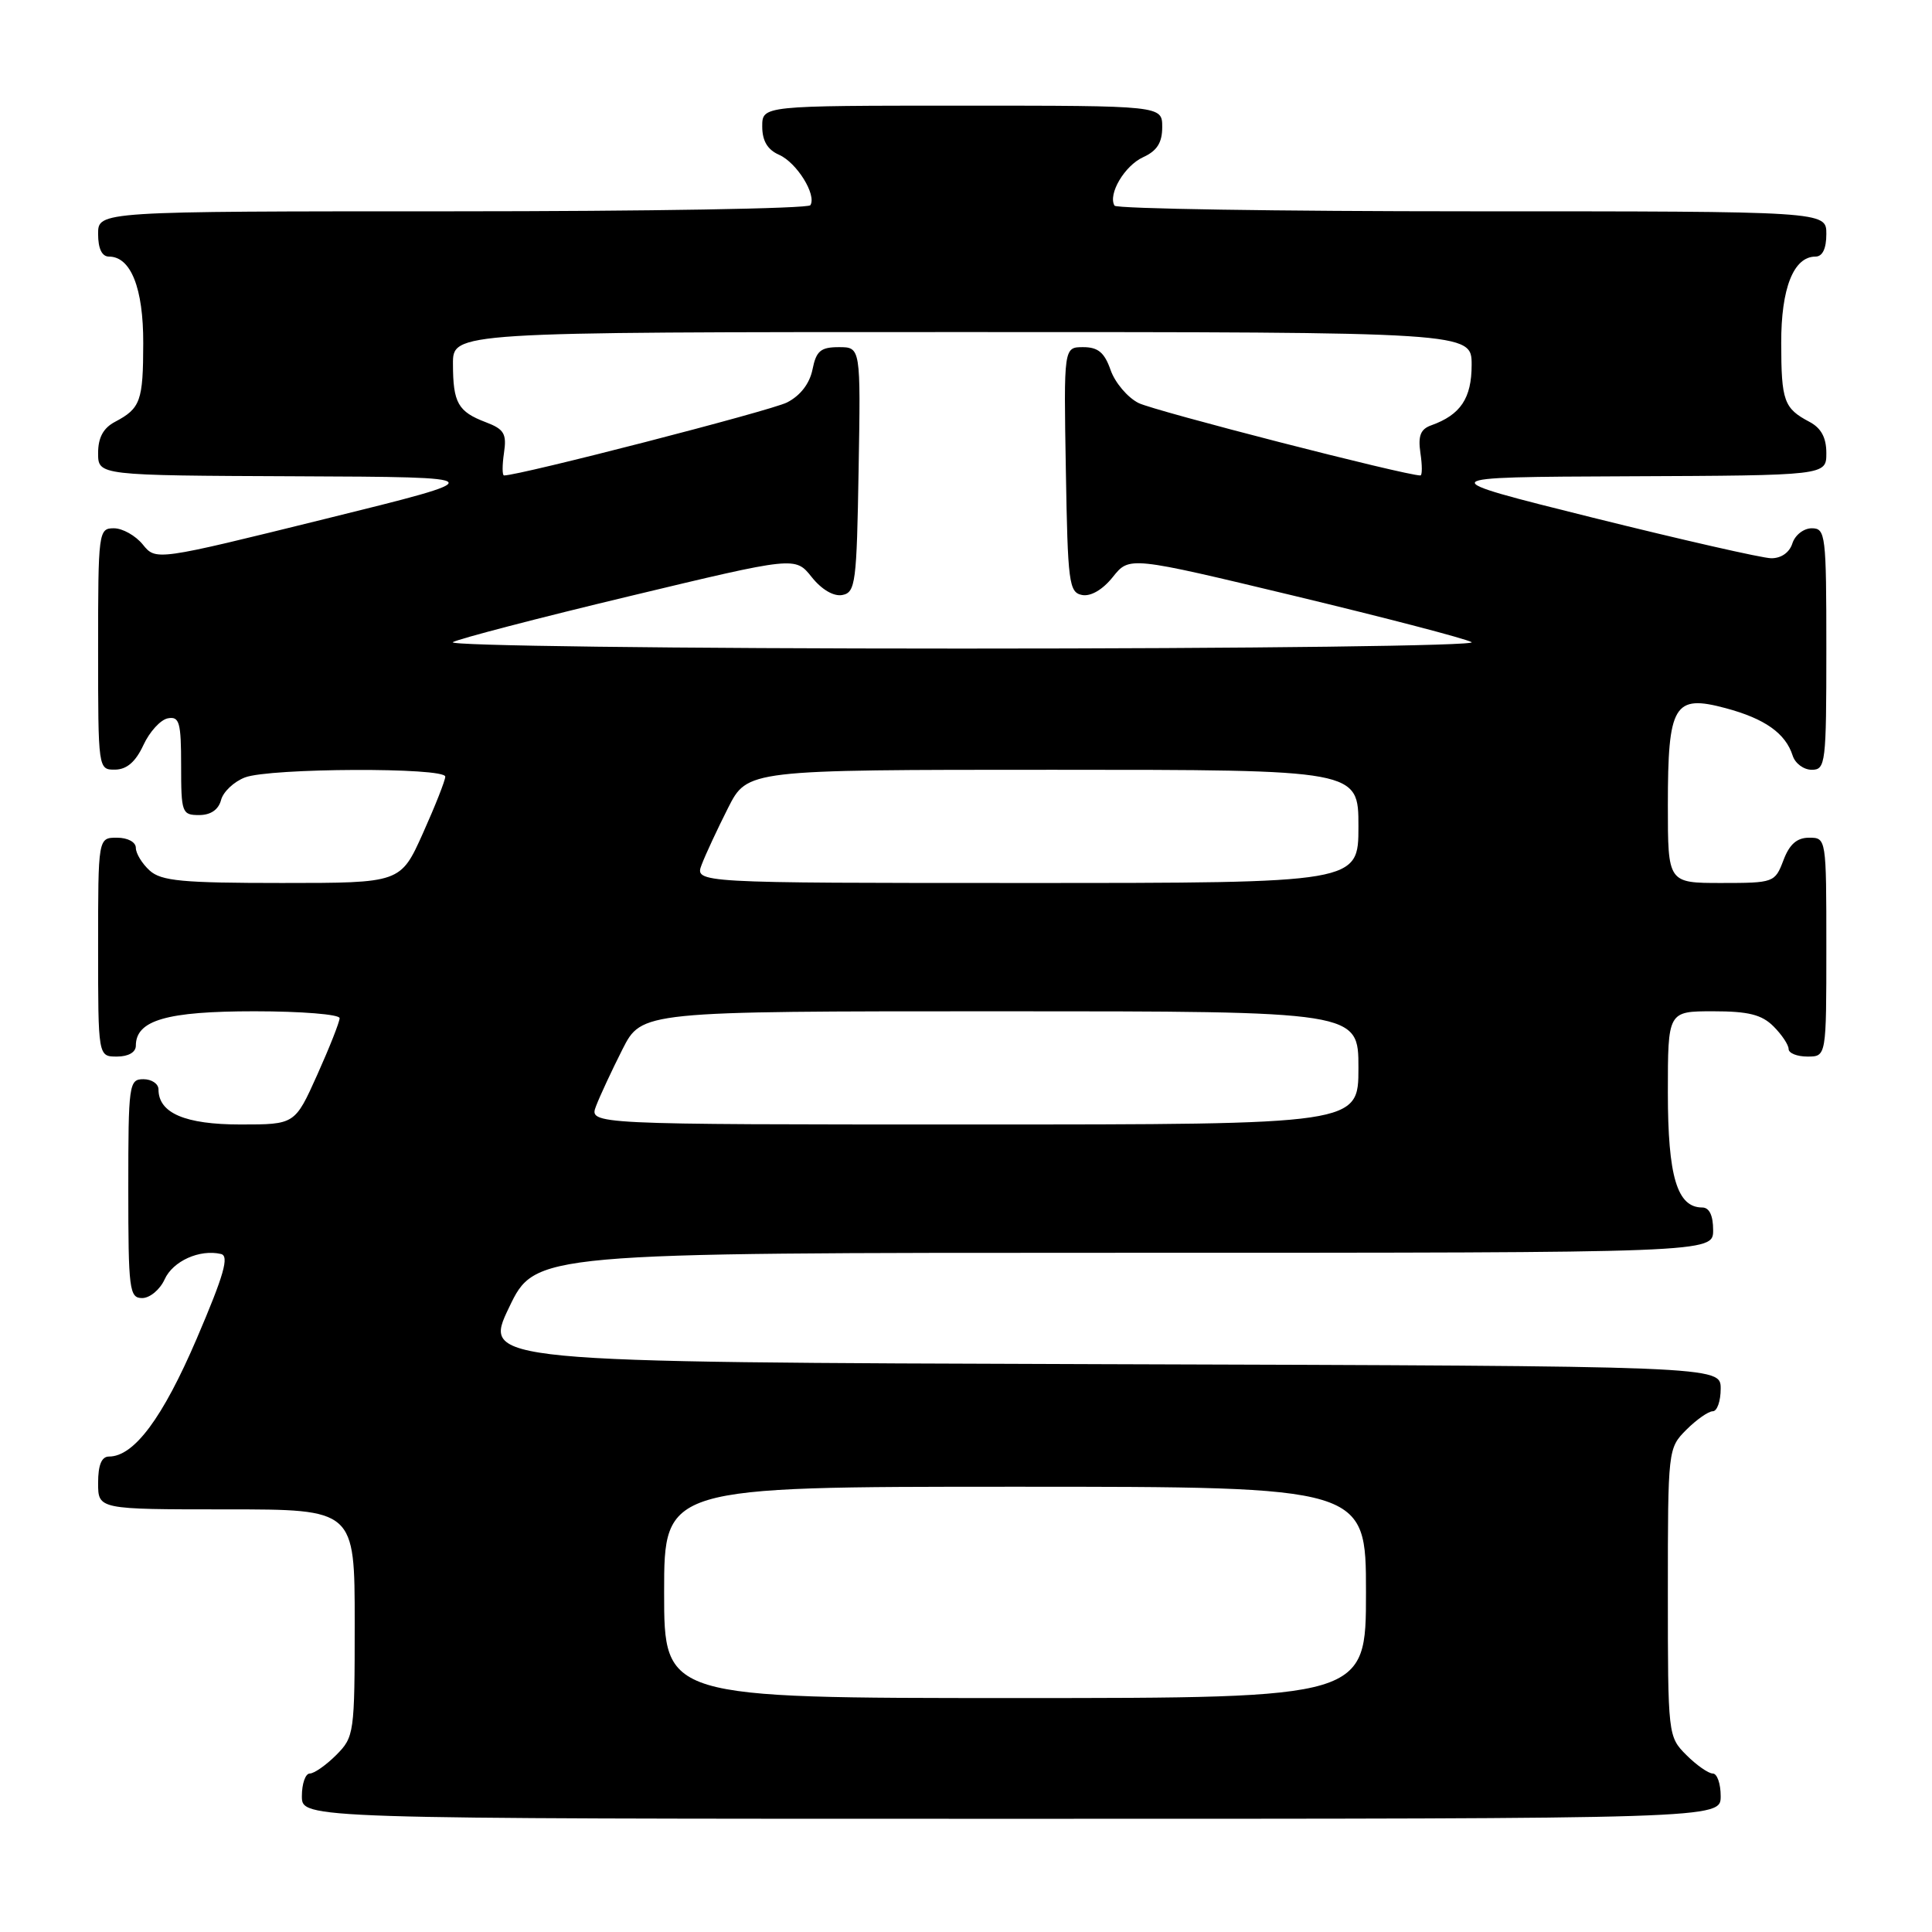 <?xml version="1.0" encoding="UTF-8" standalone="no"?>
<!DOCTYPE svg PUBLIC "-//W3C//DTD SVG 1.1//EN" "http://www.w3.org/Graphics/SVG/1.1/DTD/svg11.dtd" >
<svg xmlns="http://www.w3.org/2000/svg" xmlns:xlink="http://www.w3.org/1999/xlink" version="1.1" viewBox="0 0 256 256">
 <g >
 <path fill="currentColor"
d=" M 228.00 238.00 C 228.00 236.35 227.53 235.00 226.95 235.00 C 226.38 235.00 224.80 233.90 223.45 232.55 C 221.02 230.11 221.00 229.94 221.00 211.00 C 221.00 192.06 221.02 191.89 223.45 189.45 C 224.80 188.10 226.38 187.00 226.95 187.00 C 227.53 187.00 228.00 185.65 228.00 184.01 C 228.00 181.01 228.00 181.01 145.99 180.76 C 63.97 180.50 63.97 180.50 67.45 173.25 C 70.92 166.00 70.92 166.00 148.96 166.00 C 227.00 166.00 227.00 166.00 227.00 163.00 C 227.00 161.05 226.49 160.00 225.56 160.00 C 222.23 160.00 221.00 155.90 221.00 144.78 C 221.00 134.00 221.00 134.00 227.00 134.00 C 231.67 134.00 233.44 134.44 235.00 136.00 C 236.10 137.10 237.00 138.45 237.00 139.00 C 237.00 139.55 238.12 140.00 239.50 140.00 C 242.00 140.00 242.00 140.00 242.00 125.50 C 242.00 111.07 241.99 111.00 239.72 111.00 C 238.10 111.00 237.11 111.87 236.31 114.00 C 235.19 116.94 235.04 117.00 228.09 117.00 C 221.00 117.00 221.00 117.00 221.00 106.69 C 221.00 93.35 221.81 92.00 228.64 93.83 C 233.85 95.22 236.60 97.17 237.54 100.13 C 237.87 101.16 239.00 102.00 240.07 102.00 C 241.90 102.00 242.00 101.15 242.00 86.00 C 242.00 70.85 241.90 70.00 240.07 70.00 C 239.00 70.00 237.85 70.90 237.50 72.00 C 237.12 73.21 236.01 73.99 234.68 73.97 C 233.48 73.95 222.82 71.52 211.00 68.58 C 189.50 63.22 189.50 63.22 215.75 63.11 C 242.00 63.00 242.00 63.00 242.00 60.04 C 242.00 57.98 241.31 56.71 239.75 55.89 C 236.38 54.11 236.03 53.13 236.02 45.47 C 236.00 38.19 237.66 34.00 240.56 34.00 C 241.49 34.00 242.00 32.95 242.00 31.00 C 242.00 28.00 242.00 28.00 195.06 28.00 C 169.24 28.00 147.92 27.66 147.68 27.25 C 146.78 25.73 149.02 21.95 151.47 20.83 C 153.31 19.99 154.00 18.91 154.00 16.84 C 154.00 14.00 154.00 14.00 127.50 14.00 C 101.00 14.00 101.00 14.00 101.00 16.76 C 101.00 18.66 101.70 19.84 103.23 20.51 C 105.58 21.55 108.23 25.82 107.38 27.19 C 107.11 27.64 85.76 28.00 59.94 28.00 C 13.00 28.00 13.00 28.00 13.00 31.00 C 13.00 32.95 13.51 34.00 14.44 34.00 C 17.34 34.00 19.00 38.19 18.98 45.47 C 18.97 53.13 18.62 54.11 15.25 55.89 C 13.69 56.71 13.00 57.98 13.00 60.04 C 13.00 63.00 13.00 63.00 39.25 63.11 C 65.50 63.22 65.50 63.22 43.08 68.76 C 20.66 74.30 20.66 74.30 18.92 72.15 C 17.96 70.97 16.24 70.00 15.09 70.00 C 13.06 70.00 13.00 70.44 13.00 86.00 C 13.00 101.93 13.01 102.00 15.25 101.98 C 16.80 101.96 17.97 100.95 19.00 98.73 C 19.82 96.95 21.29 95.35 22.25 95.18 C 23.77 94.90 24.00 95.71 24.00 101.43 C 24.00 107.69 24.11 108.00 26.38 108.00 C 27.92 108.00 28.95 107.29 29.29 106.01 C 29.57 104.92 31.00 103.57 32.47 103.01 C 35.77 101.76 59.00 101.66 59.00 102.91 C 59.00 103.41 57.67 106.78 56.04 110.41 C 53.08 117.00 53.08 117.00 37.37 117.00 C 24.15 117.00 21.37 116.74 19.83 115.35 C 18.82 114.43 18.00 113.08 18.00 112.35 C 18.00 111.58 16.93 111.00 15.50 111.00 C 13.00 111.00 13.00 111.00 13.00 125.50 C 13.00 140.00 13.00 140.00 15.50 140.00 C 17.01 140.00 18.00 139.43 18.00 138.56 C 18.00 135.18 22.09 134.00 33.72 134.00 C 39.93 134.00 45.00 134.41 45.00 134.91 C 45.00 135.41 43.67 138.78 42.04 142.41 C 39.08 149.00 39.08 149.00 31.87 149.00 C 24.52 149.00 21.00 147.49 21.00 144.35 C 21.00 143.61 20.10 143.00 19.00 143.00 C 17.09 143.00 17.00 143.67 17.00 157.50 C 17.00 170.91 17.14 172.00 18.84 172.00 C 19.85 172.00 21.19 170.89 21.81 169.53 C 22.91 167.09 26.46 165.50 29.28 166.16 C 30.40 166.42 29.68 168.94 26.07 177.37 C 21.56 187.89 17.76 193.00 14.44 193.00 C 13.46 193.00 13.00 194.12 13.00 196.50 C 13.00 200.00 13.00 200.00 30.00 200.00 C 47.00 200.00 47.00 200.00 47.00 215.05 C 47.00 229.69 46.93 230.16 44.55 232.55 C 43.20 233.90 41.62 235.00 41.05 235.00 C 40.47 235.00 40.00 236.35 40.00 238.00 C 40.00 241.00 40.00 241.00 134.00 241.00 C 228.00 241.00 228.00 241.00 228.00 238.00 Z  M 88.00 211.00 C 88.00 197.00 88.00 197.00 134.50 197.00 C 181.00 197.00 181.00 197.00 181.00 211.00 C 181.00 225.00 181.00 225.00 134.50 225.00 C 88.00 225.00 88.00 225.00 88.00 211.00 Z  M 78.98 146.56 C 79.49 145.22 81.06 141.85 82.47 139.06 C 85.03 134.00 85.03 134.00 132.52 134.00 C 180.00 134.00 180.00 134.00 180.00 141.50 C 180.00 149.00 180.00 149.00 129.02 149.00 C 78.05 149.00 78.05 149.00 78.98 146.56 Z  M 92.98 114.56 C 93.49 113.22 95.06 109.85 96.47 107.06 C 99.03 102.00 99.03 102.00 139.52 102.00 C 180.00 102.00 180.00 102.00 180.00 109.50 C 180.00 117.00 180.00 117.00 136.02 117.00 C 92.05 117.00 92.05 117.00 92.98 114.56 Z  M 60.00 85.09 C 60.83 84.63 71.37 81.88 83.44 78.99 C 105.37 73.73 105.37 73.73 107.55 76.46 C 108.88 78.13 110.47 79.06 111.62 78.84 C 113.36 78.50 113.52 77.23 113.77 62.24 C 114.05 46.00 114.05 46.00 111.15 46.00 C 108.74 46.00 108.15 46.50 107.66 48.96 C 107.28 50.83 106.05 52.43 104.28 53.33 C 102.14 54.42 68.87 63.00 66.79 63.00 C 66.54 63.00 66.54 61.66 66.78 60.02 C 67.16 57.48 66.80 56.87 64.38 55.95 C 60.69 54.55 60.03 53.39 60.02 48.25 C 60.00 44.00 60.00 44.00 127.50 44.00 C 195.00 44.00 195.00 44.00 195.00 48.35 C 195.00 52.78 193.53 54.97 189.64 56.36 C 188.23 56.86 187.88 57.75 188.21 60.01 C 188.46 61.66 188.46 63.00 188.21 63.00 C 186.21 63.00 152.91 54.44 150.86 53.40 C 149.41 52.67 147.74 50.70 147.16 49.03 C 146.35 46.71 145.50 46.00 143.53 46.00 C 140.95 46.00 140.95 46.00 141.23 62.24 C 141.48 77.23 141.64 78.50 143.38 78.84 C 144.54 79.06 146.12 78.13 147.46 76.45 C 149.65 73.71 149.65 73.71 171.57 78.97 C 183.63 81.87 194.18 84.62 195.00 85.09 C 195.84 85.56 165.96 85.94 127.50 85.94 C 89.32 85.94 59.17 85.56 60.00 85.09 Z "/>
</g>
</svg>
